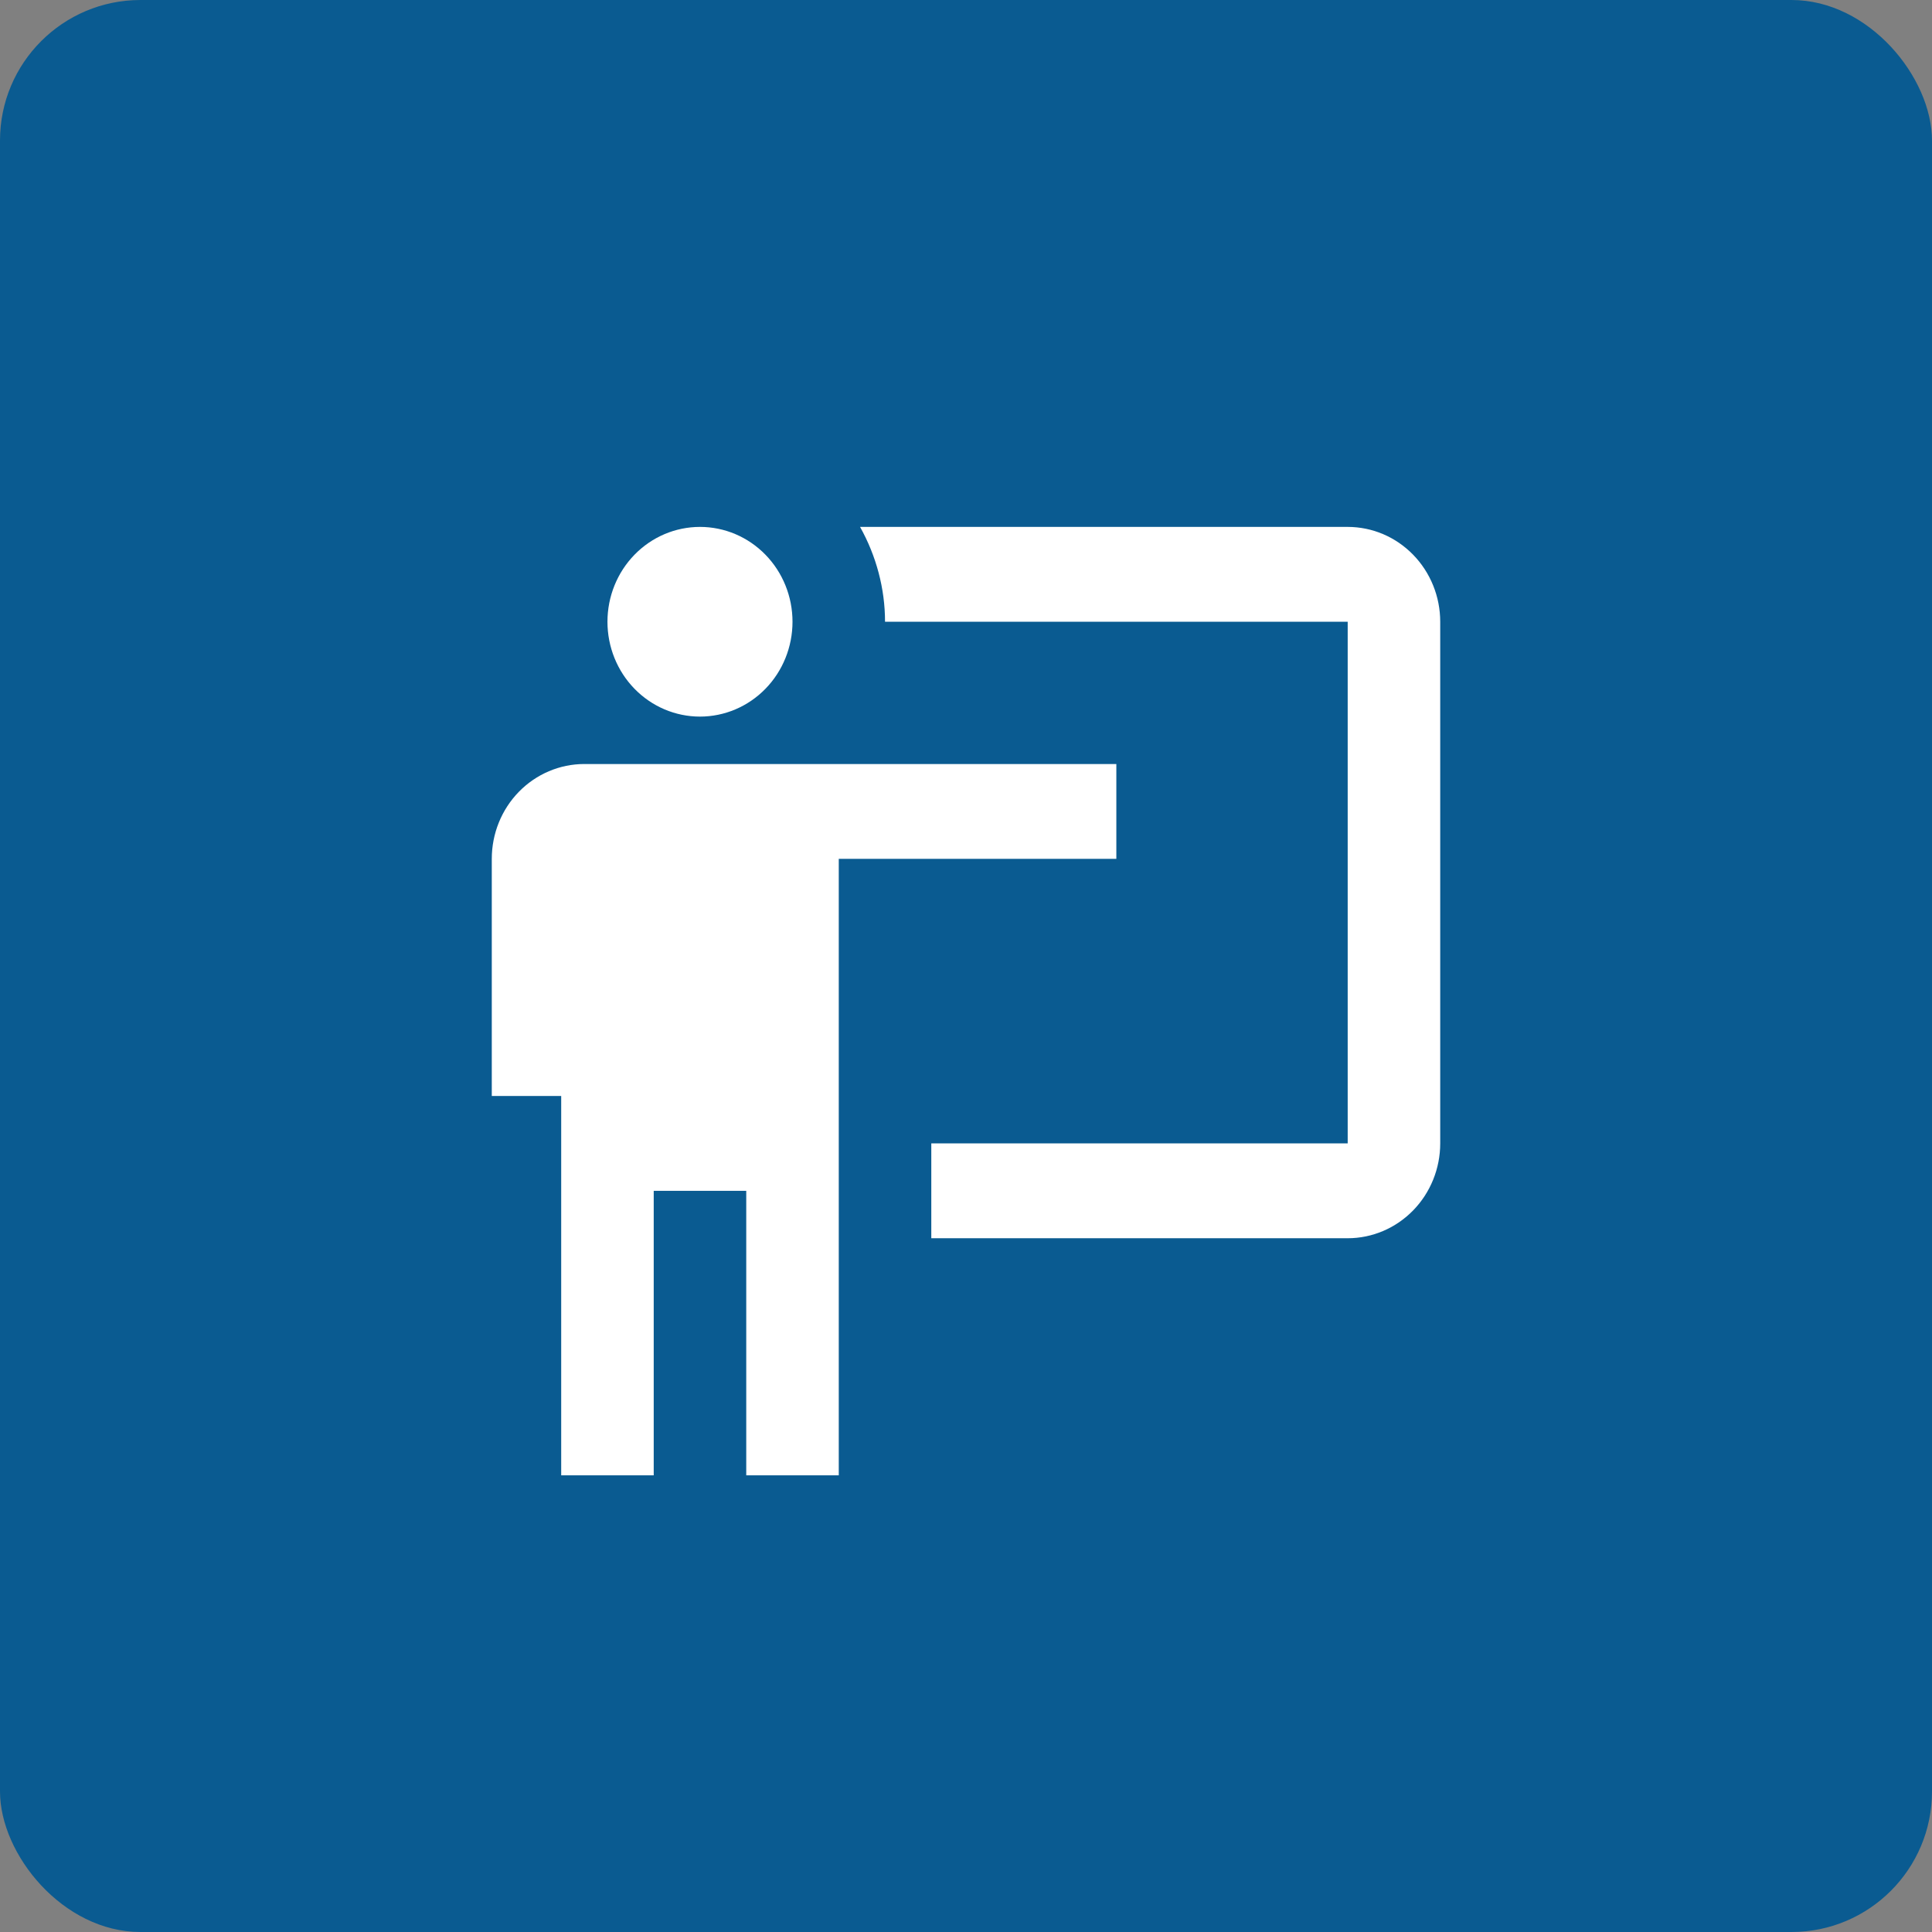 <svg width="55" height="55" viewBox="0 0 55 55" fill="none" xmlns="http://www.w3.org/2000/svg">
<rect x="0" y="0" width="55" height="55" fill="#808080" stroke="none"/>
<rect width="55" height="55" rx="4" fill="#0A5B91"/>
<path d="M38.366 35.25C39.065 35.25 39.734 34.965 40.228 34.459C40.722 33.953 41 33.266 41 32.55V17.7C41 16.984 40.722 16.297 40.228 15.791C39.734 15.284 39.065 15 38.366 15H24.484C24.945 15.823 25.195 16.755 25.195 17.7H38.366V32.55H26.512V35.25M31.78 21.75V24.45H23.878V42H21.244V33.9H18.61V42H15.976V31.2H14V24.45C14 23.734 14.277 23.047 14.771 22.541C15.265 22.035 15.935 21.75 16.634 21.75H31.78ZM22.561 17.7C22.561 18.416 22.284 19.103 21.79 19.609C21.296 20.116 20.625 20.4 19.927 20.4C19.228 20.4 18.558 20.116 18.064 19.609C17.57 19.103 17.293 18.416 17.293 17.7C17.293 16.984 17.57 16.297 18.064 15.791C18.558 15.284 19.228 15 19.927 15C20.625 15 21.296 15.284 21.79 15.791C22.284 16.297 22.561 16.984 22.561 17.7Z" fill="white"/>
</svg>
